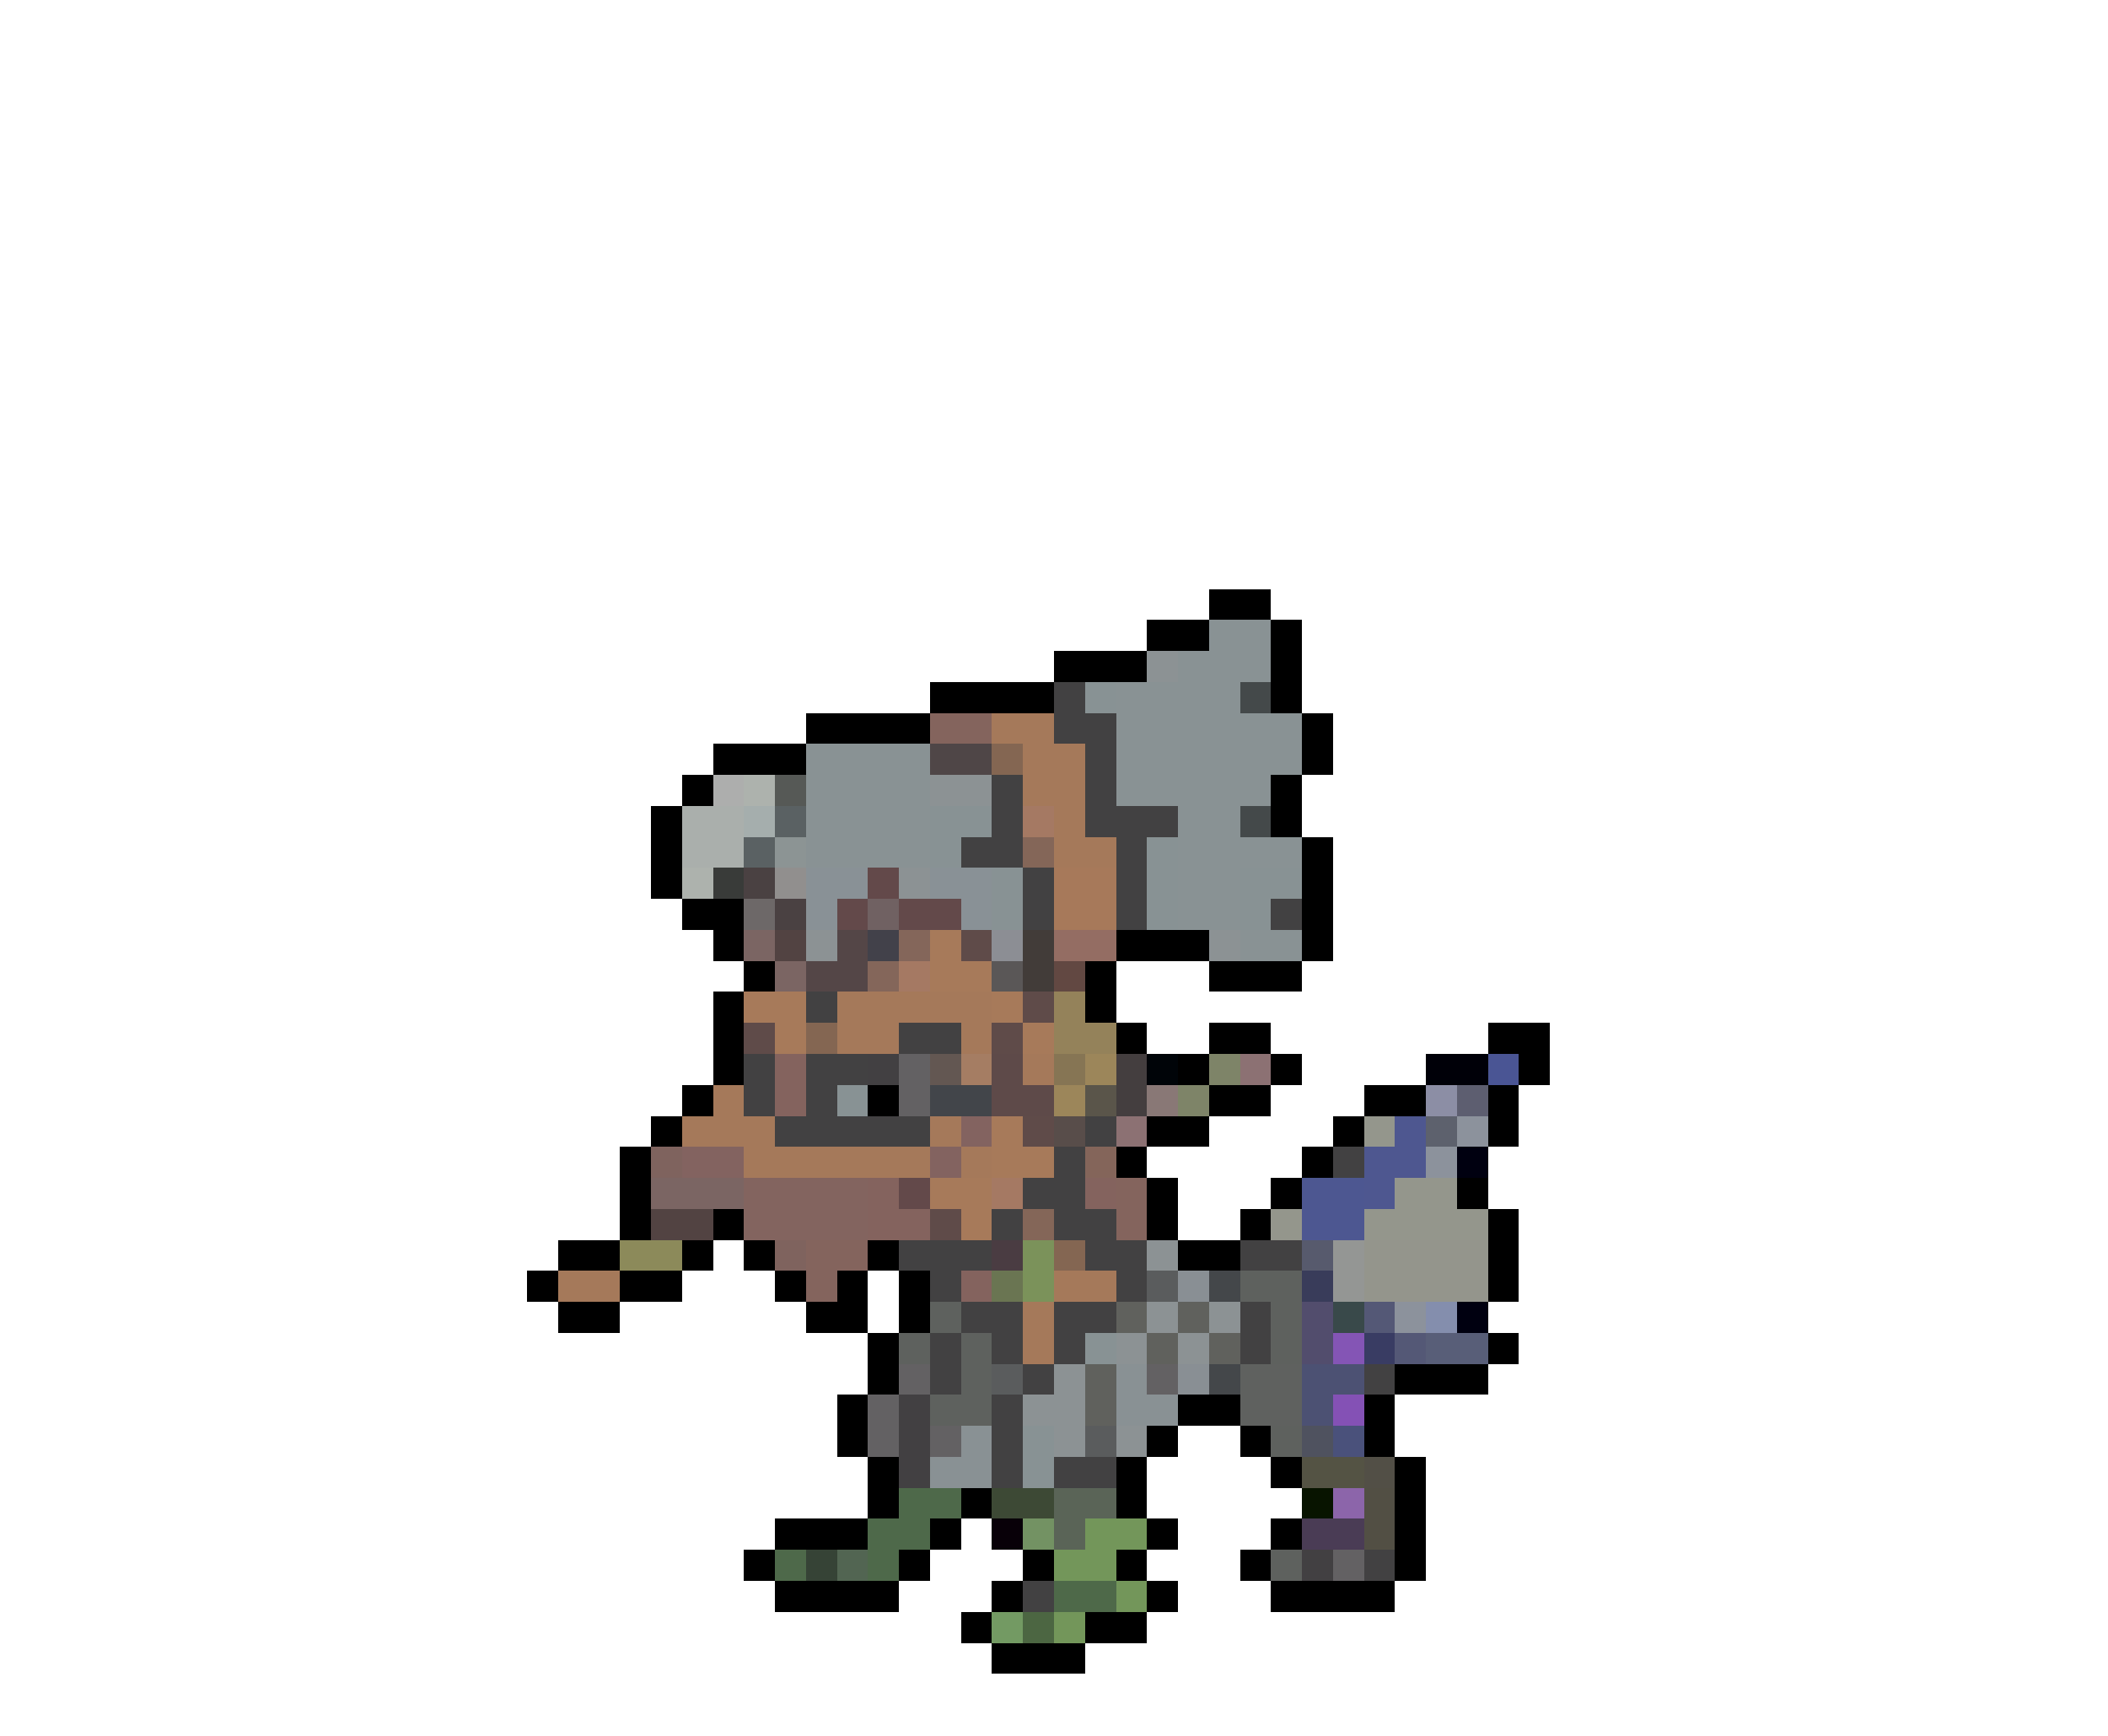 <svg xmlns="http://www.w3.org/2000/svg" viewBox="0 -0.5 68 56" shape-rendering="crispEdges">
<path stroke="#000000" d="M39 19h2M37 20h2M41 20h1M34 21h3M41 21h1M30 22h4M41 22h1M26 23h4M42 23h1M23 24h3M42 24h1M22 25h1M41 25h1M21 26h1M41 26h1M21 27h1M42 27h1M21 28h1M42 28h1M22 29h2M42 29h1M23 30h1M36 30h3M42 30h1M24 31h1M35 31h1M39 31h3M23 32h1M35 32h1M23 33h1M36 33h1M39 33h2M48 33h2M23 34h1M38 34h1M41 34h1M49 34h1M22 35h1M28 35h1M39 35h2M44 35h2M48 35h1M21 36h1M37 36h2M43 36h1M48 36h1M20 37h1M36 37h1M42 37h1M20 38h1M37 38h1M41 38h1M47 38h1M20 39h1M23 39h1M37 39h1M40 39h1M48 39h1M18 40h2M22 40h1M24 40h1M28 40h1M38 40h2M48 40h1M17 41h1M20 41h2M25 41h1M27 41h1M29 41h1M48 41h1M18 42h2M26 42h2M29 42h1M28 43h1M48 43h1M28 44h1M45 44h3M27 45h1M38 45h2M44 45h1M27 46h1M37 46h1M40 46h1M44 46h1M28 47h1M36 47h1M41 47h1M45 47h1M28 48h1M31 48h1M36 48h1M45 48h1M25 49h3M30 49h1M37 49h1M41 49h1M45 49h1M24 50h1M29 50h1M33 50h1M36 50h1M40 50h1M45 50h1M25 51h4M32 51h1M37 51h1M41 51h4M31 52h1M35 52h2M32 53h3" />
<path stroke="#899294" d="M39 20h2M38 21h3M36 22h4M36 23h6M26 24h4M36 24h6M26 25h4M36 25h5M26 26h4M38 26h2M26 27h4M38 27h4M38 28h2M38 29h2M40 30h2" />
<path stroke="#8c9294" d="M37 21h1M30 25h2M29 28h1M26 30h1M39 30h1M37 40h1M37 42h1M39 42h1M36 43h1M38 43h1M34 44h1M33 45h2M34 46h1M36 46h1" />
<path stroke="#424142" d="M34 22h1M34 23h2M35 24h1M32 25h1M35 25h1M32 26h1M35 26h3M31 27h2M36 27h1M33 28h1M36 28h1M33 29h1M36 29h1M41 29h1M26 32h1M29 33h2M24 34h1M26 34h2M24 35h1M26 35h1M25 36h5M35 36h1M34 37h1M43 37h1M33 38h2M32 39h1M34 39h2M29 40h3M35 40h2M40 40h2M30 41h1M36 41h1M31 42h2M34 42h2M40 42h1M30 43h1M32 43h1M34 43h1M40 43h1M30 44h1M33 44h1M44 44h1M32 45h1M32 46h1M32 47h1M34 47h2M44 50h1M33 51h1" />
<path stroke="#889294" d="M35 22h1M30 26h2M30 27h1M37 27h1M32 28h1M37 28h1M40 28h2M32 29h1M37 29h1M40 29h1M27 35h1M35 43h1M33 46h1M33 47h1" />
<path stroke="#44494a" d="M40 22h1M40 26h1" />
<path stroke="#84645d" d="M30 23h2M36 38h1M36 39h1M26 40h2M26 41h1" />
<path stroke="#a5795a" d="M32 23h2M33 24h2M33 25h2M34 26h1M34 27h2M27 32h5M27 33h2M31 33h1M33 34h1M23 35h1M22 36h3M30 36h1M24 37h6M31 37h1M18 41h2M34 41h2M33 42h1M33 43h1" />
<path stroke="#4f4647" d="M30 24h2" />
<path stroke="#846652" d="M32 24h1M26 33h1M34 40h1" />
<path stroke="#adaead" d="M23 25h1" />
<path stroke="#adb2ad" d="M24 25h1M22 28h1" />
<path stroke="#565956" d="M25 25h1" />
<path stroke="#aaafac" d="M22 26h2M22 27h2" />
<path stroke="#a5aead" d="M24 26h1" />
<path stroke="#5a6163" d="M25 26h1M24 27h1" />
<path stroke="#a57963" d="M33 26h1M29 31h1M32 38h1" />
<path stroke="#8c9494" d="M25 27h1" />
<path stroke="#846658" d="M33 27h1M33 39h1" />
<path stroke="#393b39" d="M23 28h1" />
<path stroke="#4a4142" d="M24 28h1M25 29h1" />
<path stroke="#918f8e" d="M25 28h1" />
<path stroke="#899196" d="M26 28h2M30 28h2M26 29h1M31 29h1" />
<path stroke="#63494a" d="M28 28h1M27 29h1M29 29h2M29 38h1" />
<path stroke="#a7795a" d="M34 28h2M34 29h2" />
<path stroke="#6d6868" d="M24 29h1" />
<path stroke="#706162" d="M28 29h1" />
<path stroke="#7b6563" d="M24 30h1M25 31h1M21 38h3" />
<path stroke="#524342" d="M25 30h1M21 39h2" />
<path stroke="#544647" d="M27 30h1M26 31h2" />
<path stroke="#42414a" d="M28 30h1" />
<path stroke="#84665a" d="M29 30h1M28 31h1" />
<path stroke="#a77a5a" d="M30 30h1M30 31h2M24 32h2M32 32h1M25 33h1M33 33h1M32 36h1M32 37h2M30 38h2M31 39h1" />
<path stroke="#5f4b49" d="M31 30h1M33 32h1M24 33h1M32 33h1M33 36h1M30 39h1" />
<path stroke="#8c8e94" d="M32 30h1" />
<path stroke="#423c39" d="M33 30h1M33 31h1" />
<path stroke="#946d63" d="M34 30h2" />
<path stroke="#5a5757" d="M32 31h1" />
<path stroke="#624842" d="M34 31h1" />
<path stroke="#94825a" d="M34 32h1M34 33h2" />
<path stroke="#84635e" d="M25 34h1M25 35h1M28 38h1M35 38h1M28 39h2M31 41h1" />
<path stroke="#424042" d="M28 34h1M29 45h1M29 46h1M29 47h1M42 50h1" />
<path stroke="#636163" d="M29 34h1M29 35h1M29 44h1M37 44h1M28 45h1M28 46h1M30 46h1M43 50h1" />
<path stroke="#635752" d="M30 34h1" />
<path stroke="#a57d63" d="M31 34h1" />
<path stroke="#5e4a49" d="M32 34h1M32 35h2" />
<path stroke="#867554" d="M34 34h1" />
<path stroke="#9c865a" d="M35 34h1M34 35h1" />
<path stroke="#443e3f" d="M36 34h1M36 35h1" />
<path stroke="#000408" d="M37 34h1" />
<path stroke="#7e8468" d="M39 34h1M38 35h1" />
<path stroke="#8c7173" d="M40 34h1M36 36h1" />
<path stroke="#000008" d="M46 34h2" />
<path stroke="#4a5594" d="M48 34h1" />
<path stroke="#42454a" d="M30 35h2" />
<path stroke="#5a554a" d="M35 35h1" />
<path stroke="#897876" d="M37 35h1" />
<path stroke="#8c8ea5" d="M46 35h1" />
<path stroke="#5d5e70" d="M47 35h1" />
<path stroke="#836360" d="M31 36h1M22 37h2M30 37h1" />
<path stroke="#584d4a" d="M34 36h1" />
<path stroke="#94968c" d="M44 36h1M45 38h2M41 39h1M44 39h4" />
<path stroke="#4e5790" d="M45 36h1M44 37h2M44 38h1" />
<path stroke="#5d616d" d="M46 36h1" />
<path stroke="#8c929c" d="M47 36h1M46 37h1M45 42h1" />
<path stroke="#7f635e" d="M21 37h1M25 40h1" />
<path stroke="#84655a" d="M35 37h1" />
<path stroke="#000010" d="M47 37h1M47 42h1" />
<path stroke="#83645f" d="M24 38h4M24 39h4" />
<path stroke="#4d5791" d="M42 38h2M42 39h2" />
<path stroke="#8c8a5a" d="M20 40h2" />
<path stroke="#4a3c42" d="M32 40h1" />
<path stroke="#7b925a" d="M33 40h1M33 41h1" />
<path stroke="#575a6d" d="M42 40h1" />
<path stroke="#949694" d="M43 40h1M43 41h1" />
<path stroke="#94958c" d="M44 40h4M44 41h4" />
<path stroke="#6a7552" d="M32 41h1" />
<path stroke="#5a5c5d" d="M37 41h1M32 44h1M35 46h1" />
<path stroke="#898f94" d="M38 41h1M38 44h1" />
<path stroke="#44474a" d="M39 41h1M39 44h1" />
<path stroke="#5e615e" d="M40 41h2M30 42h1M41 42h1M29 43h1M31 43h1M41 43h1M31 44h1M30 45h2M41 46h1M41 50h1" />
<path stroke="#393c5a" d="M42 41h1" />
<path stroke="#60615d" d="M36 42h1M38 42h1M37 43h1M39 43h1M35 44h1M35 45h1" />
<path stroke="#524d6d" d="M42 42h1M42 43h1" />
<path stroke="#39494a" d="M43 42h1" />
<path stroke="#545876" d="M44 42h1M45 43h1" />
<path stroke="#848ead" d="M46 42h1" />
<path stroke="#8455b5" d="M43 43h1" />
<path stroke="#393c63" d="M44 43h1" />
<path stroke="#585e78" d="M46 43h2" />
<path stroke="#899194" d="M36 44h1M36 45h2M31 46h1M30 47h2" />
<path stroke="#5f615f" d="M40 44h2M40 45h2" />
<path stroke="#4c5173" d="M42 44h2M42 45h1" />
<path stroke="#8451b5" d="M43 45h1" />
<path stroke="#4f525f" d="M42 46h1" />
<path stroke="#4a517b" d="M43 46h1" />
<path stroke="#545344" d="M42 47h2" />
<path stroke="#524f46" d="M44 47h1" />
<path stroke="#4e694a" d="M29 48h2M28 49h2M25 50h1M28 50h1" />
<path stroke="#3d4935" d="M32 48h2" />
<path stroke="#5a6457" d="M34 48h2M34 49h1" />
<path stroke="#081400" d="M42 48h1" />
<path stroke="#8c65aa" d="M43 48h1" />
<path stroke="#524f44" d="M44 48h1M44 49h1" />
<path stroke="#080008" d="M32 49h1" />
<path stroke="#739263" d="M33 49h1" />
<path stroke="#73965a" d="M35 49h2M34 50h2M36 51h1M34 52h1" />
<path stroke="#4a3c55" d="M42 49h2" />
<path stroke="#364336" d="M26 50h1" />
<path stroke="#526552" d="M27 50h1" />
<path stroke="#4e6949" d="M34 51h2" />
<path stroke="#739a63" d="M32 52h1" />
<path stroke="#4c6642" d="M33 52h1" />
</svg>